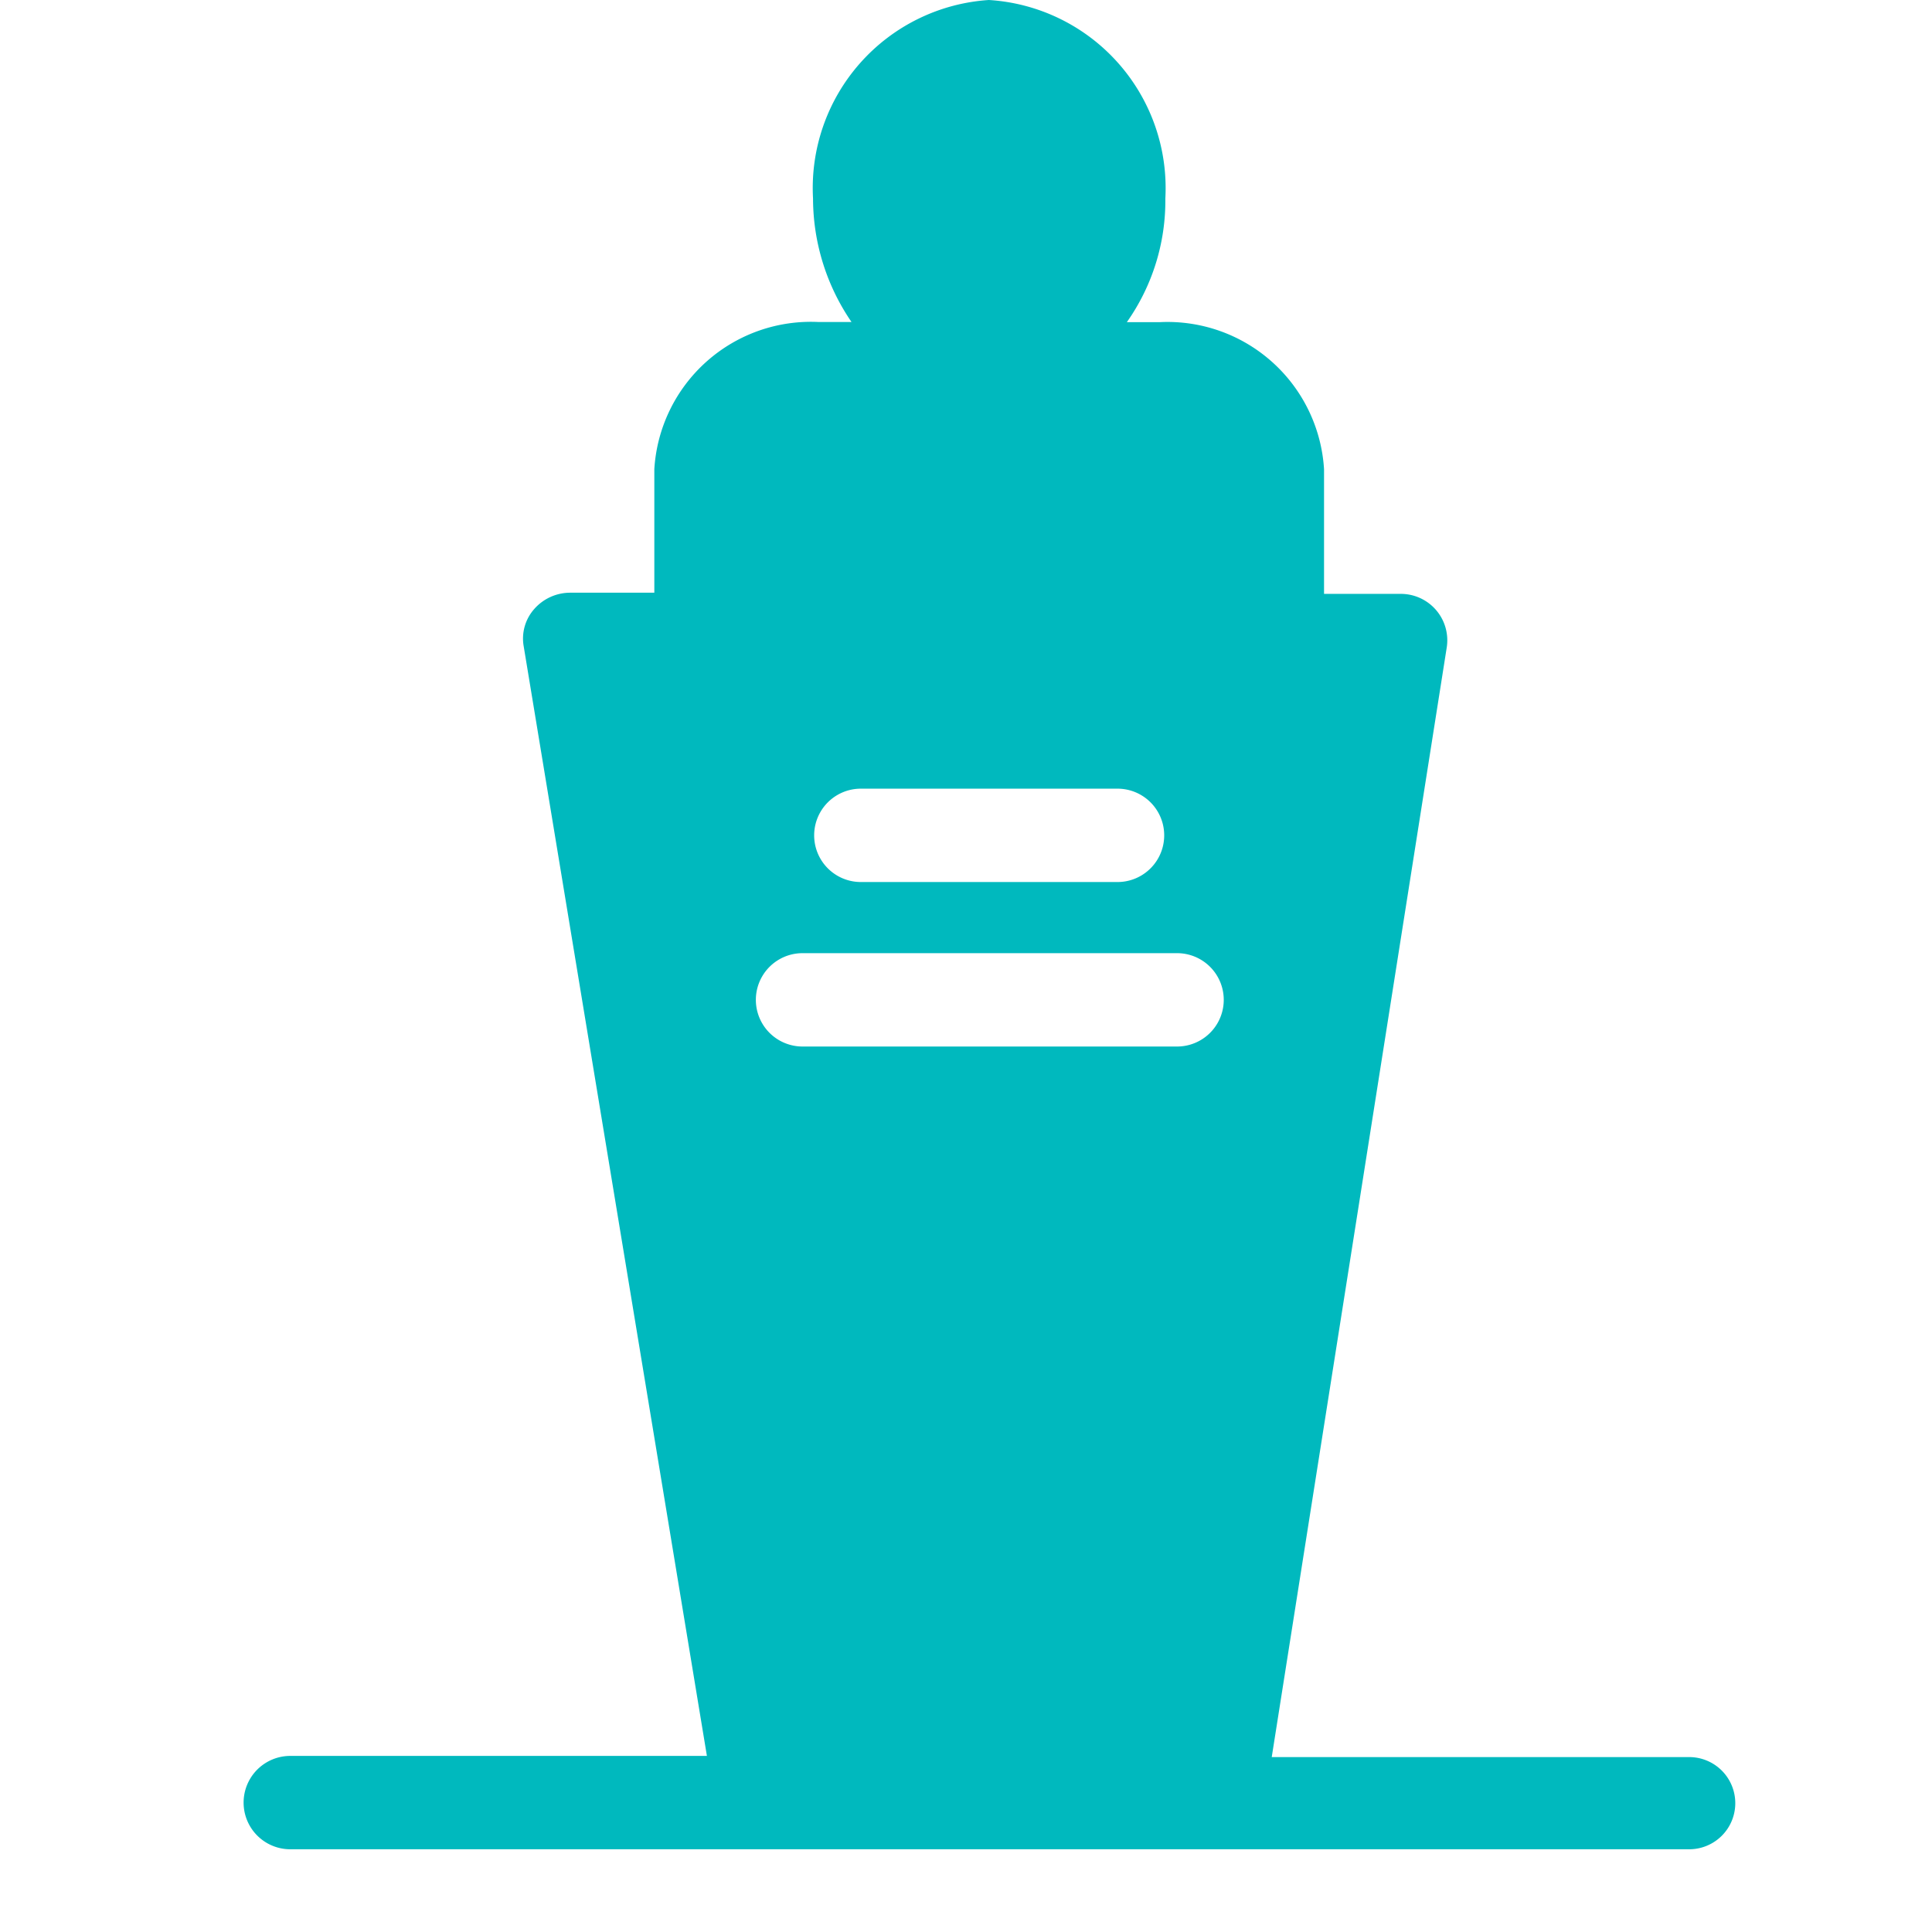 <svg xmlns="http://www.w3.org/2000/svg" xmlns:xlink="http://www.w3.org/1999/xlink" width="28" height="28" viewBox="0 0 28 28">
  <defs>
    <clipPath id="clip-ic_gobierno">
      <rect width="28" height="28"/>
    </clipPath>
  </defs>
  <g id="ic_gobierno" clip-path="url(#clip-ic_gobierno)">
    <rect width="28" height="28" fill="transparent"/>
    <g id="Grupo_10424" data-name="Grupo 10424" transform="translate(-5174 -595)">
      <rect id="Rectángulo_4435" data-name="Rectángulo 4435" width="27" height="27" transform="translate(5175 595)" fill="none"/>
      <g id="Grupo_3484" data-name="Grupo 3484" transform="translate(5177.531 595)">
        <path id="Trazado_1079" data-name="Trazado 1079" d="M20.95,25.465H14.9l2.536-16.08a.673.673,0,0,0-.659-.778H15.658V6.8a2.273,2.273,0,0,0-2.384-2.131H12.8a3.05,3.05,0,0,0,.558-1.792A2.731,2.731,0,0,0,10.8,0,2.731,2.731,0,0,0,8.252,2.875,3.174,3.174,0,0,0,8.81,4.667H8.336A2.273,2.273,0,0,0,5.952,6.8V8.59H4.735a.693.693,0,0,0-.524.237.645.645,0,0,0-.152.541l2.655,16.08H.676a.676.676,0,1,0,0,1.353H20.95a.668.668,0,1,0,0-1.336ZM8.945,11.43h3.72a.676.676,0,0,1,0,1.353H8.945a.676.676,0,1,1,0-1.353Zm4.582,3.737H8.1a.676.676,0,1,1,0-1.353h5.428a.676.676,0,1,1,0,1.353Zm0,0" fill="#00B9BE"/>
      </g>
    </g>
  </g>
</svg>
